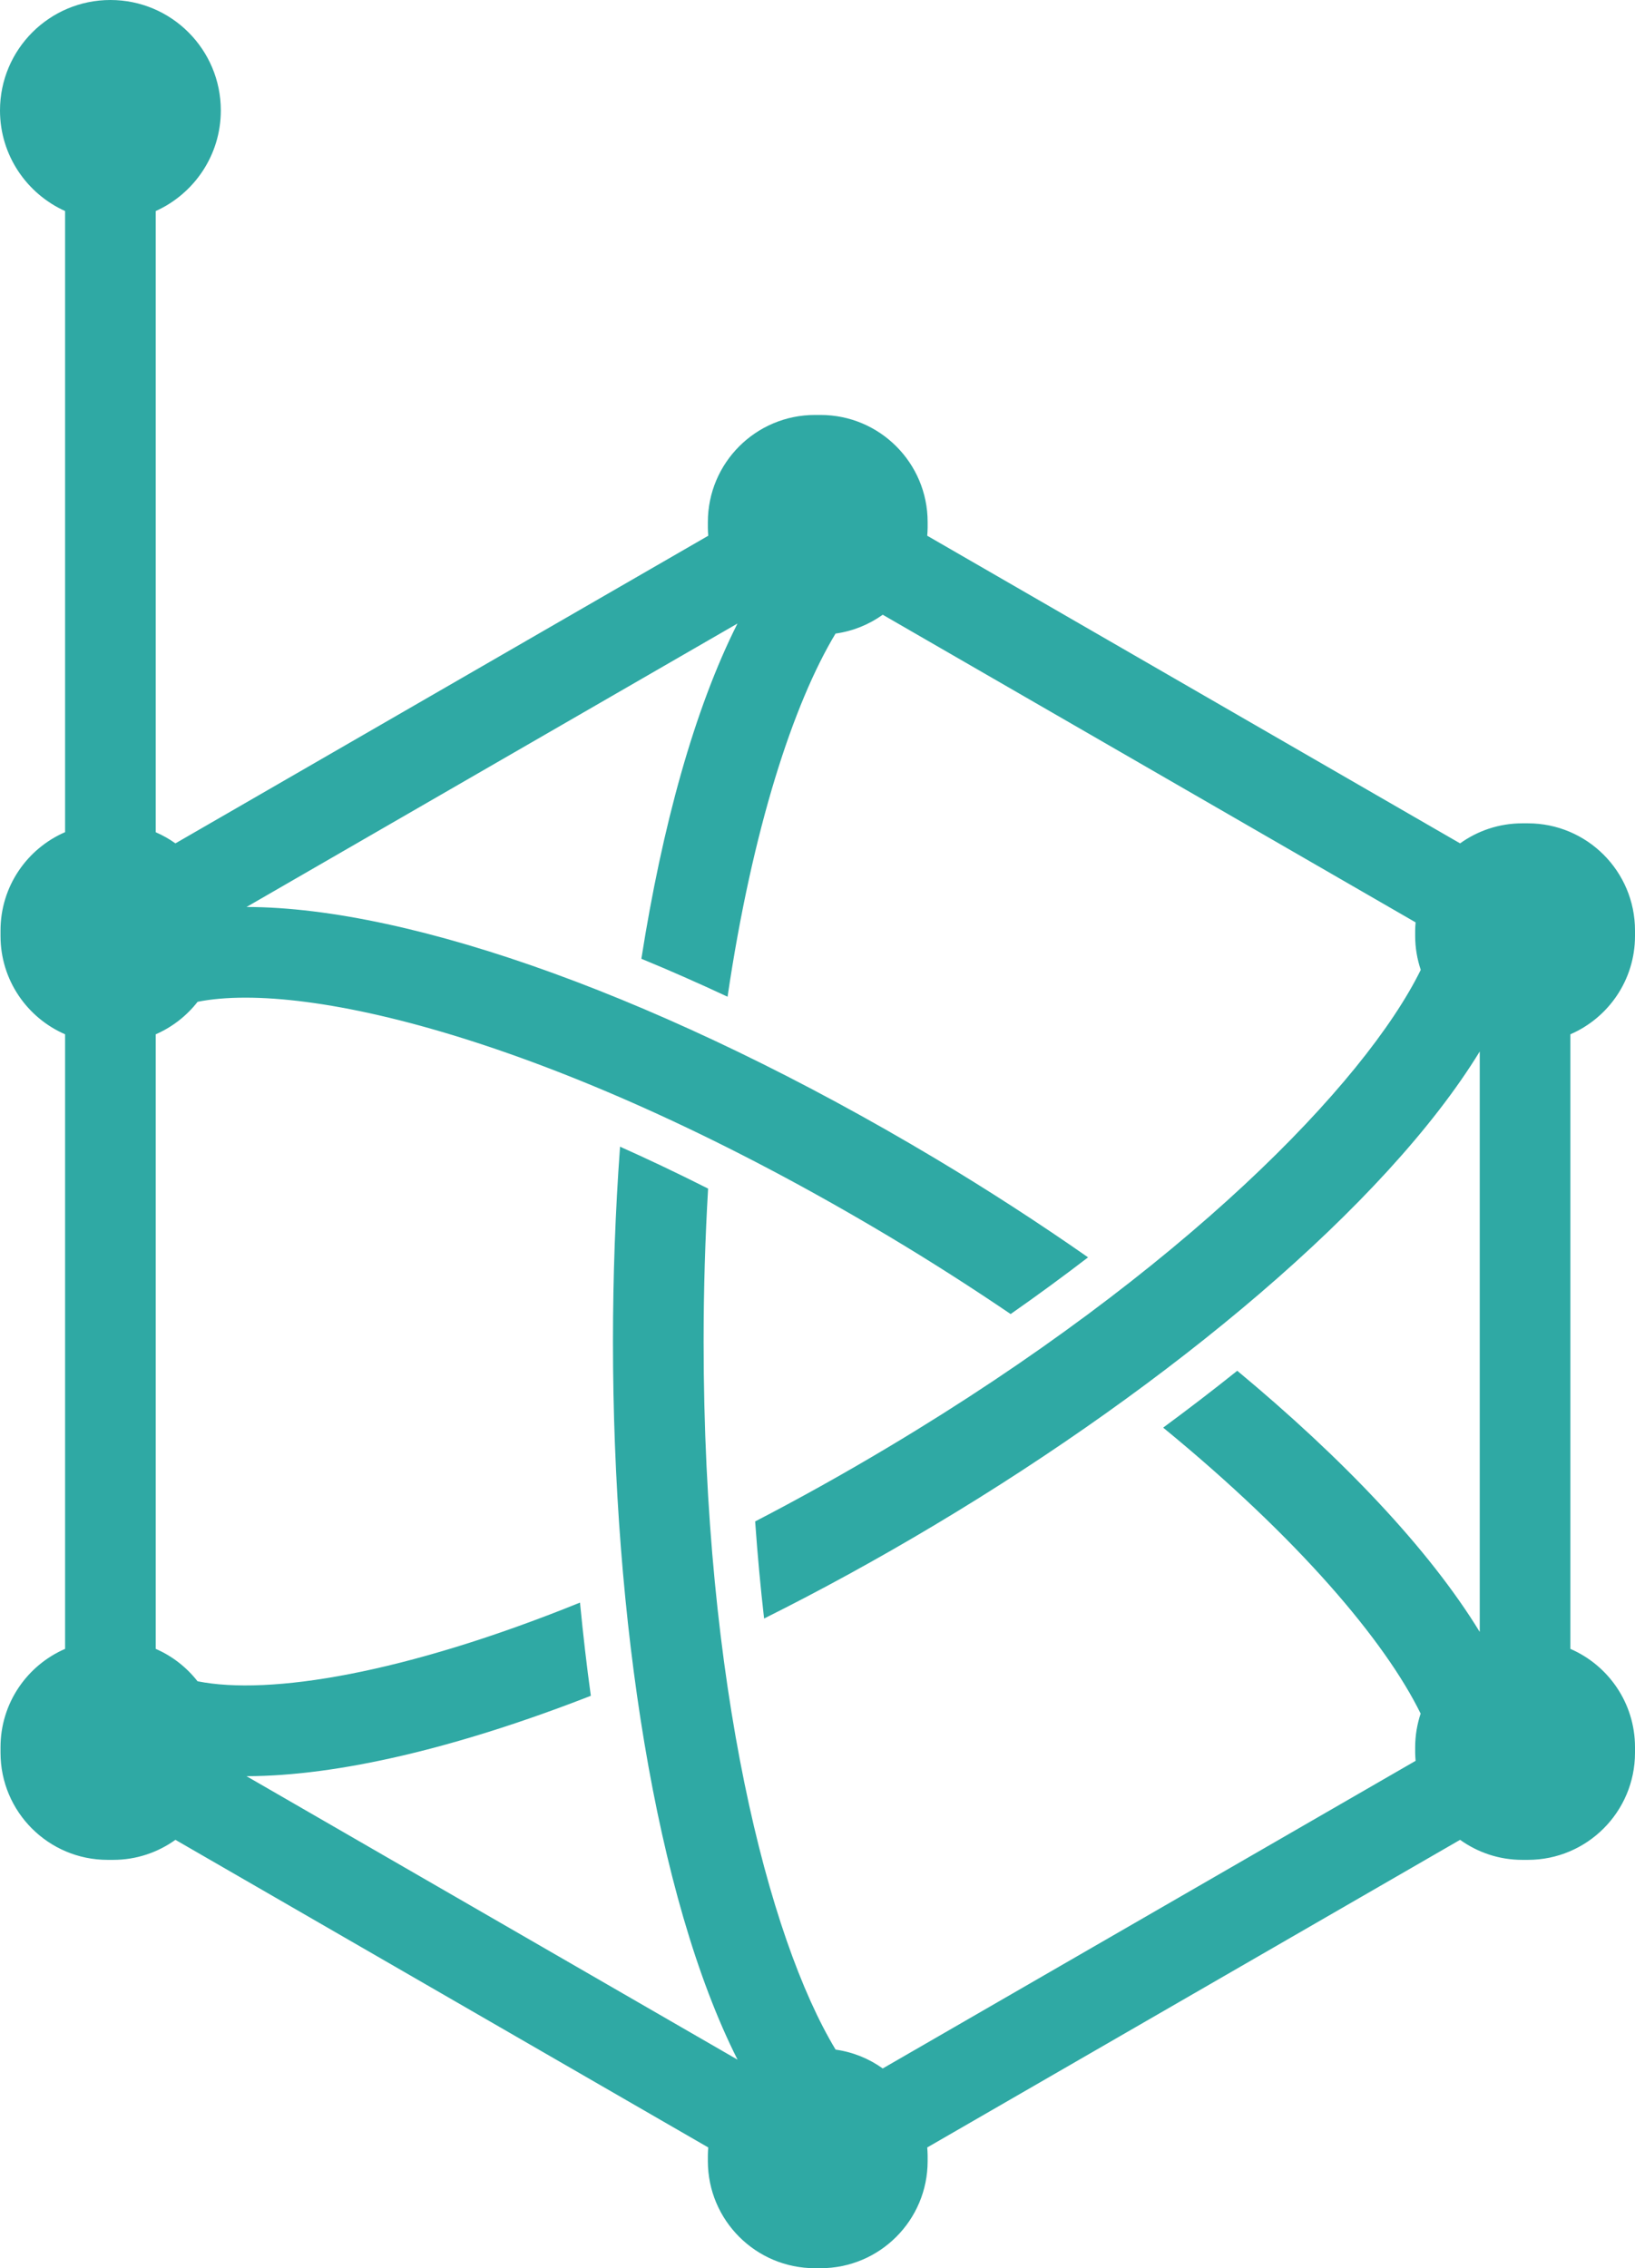 <?xml version="1.0" encoding="utf-8"?>
<svg viewBox="1.172 301.302 137.256 190.42" xmlns="http://www.w3.org/2000/svg">
  <defs>
    <clipPath id="clippath0">
      <path d="M 0 299 L 612 299 L 612 493 L 0 493 Z" style="fill: none; clip-rule: nonzero;"/>
    </clipPath>
  </defs>
  <g>
    <path d="M 125.394 438.304 C 121.126 431.33 113.896 423.742 105.038 416.38 C 103.006 418.006 100.928 419.6 98.818 421.154 C 110.164 430.452 117.448 439.068 120.432 445.16 C 120.14 446.048 119.974 446.994 119.974 447.98 L 119.974 448.448 C 119.974 448.676 119.992 448.902 120.01 449.126 L 75.276 474.952 C 74.13 474.13 72.782 473.576 71.32 473.37 C 65.664 464.004 60.24 442.786 60.24 413.93 C 60.24 409.456 60.376 405.178 60.616 401.086 C 58.064 399.8 55.592 398.624 53.224 397.568 C 52.83 402.946 52.63 408.442 52.63 413.93 C 52.63 437.152 56.188 460.544 63.088 474.214 L 21.864 450.414 C 29.556 450.408 39.578 448.034 50.772 443.666 C 50.418 441.108 50.118 438.492 49.862 435.842 C 35.118 441.814 23.778 443.654 17.754 442.446 C 16.834 441.272 15.632 440.328 14.246 439.728 L 14.246 388.132 C 15.636 387.528 16.842 386.582 17.762 385.404 C 26.976 383.568 48.598 388.848 75.758 405.076 C 79.386 407.244 82.796 409.434 86.014 411.618 C 88.31 410.014 90.476 408.422 92.514 406.858 C 88.37 403.964 84.058 401.172 79.662 398.544 C 57.356 385.218 35.788 377.462 21.868 377.444 L 63.082 353.648 C 59.462 360.828 56.76 370.682 55.014 381.792 C 57.382 382.768 59.798 383.832 62.25 384.978 C 64.334 370.866 67.778 360.358 71.314 354.492 C 72.778 354.286 74.128 353.732 75.276 352.91 L 120.01 378.736 C 119.992 378.96 119.974 379.184 119.974 379.414 L 119.974 379.882 C 119.974 380.874 120.142 381.828 120.442 382.724 C 115.752 392.264 100.488 408.006 75.758 422.784 C 71.91 425.084 68.176 427.158 64.566 429.028 C 64.768 431.876 65.02 434.594 65.316 437.18 C 70.018 434.834 74.822 432.208 79.662 429.314 C 99.37 417.538 117.482 402.498 125.394 389.576 L 125.394 438.304 Z M 138.428 379.882 L 138.428 379.414 C 138.428 374.448 134.4 370.422 129.436 370.422 L 128.966 370.422 C 127.016 370.422 125.216 371.048 123.744 372.104 L 79.012 346.278 C 79.028 346.052 79.046 345.828 79.046 345.598 L 79.046 345.13 C 79.046 340.164 75.02 336.138 70.054 336.138 L 69.588 336.138 C 64.62 336.138 60.596 340.164 60.596 345.13 L 60.596 345.598 C 60.596 345.828 60.612 346.052 60.628 346.278 L 15.898 372.104 C 15.384 371.736 14.83 371.424 14.246 371.17 L 14.246 319.02 C 17.466 317.566 19.71 314.334 19.71 310.574 C 19.71 305.452 15.56 301.302 10.442 301.302 C 5.322 301.302 1.172 305.452 1.172 310.574 C 1.172 314.334 3.416 317.566 6.636 319.02 L 6.636 371.162 C 3.448 372.544 1.216 375.716 1.216 379.414 L 1.216 379.882 C 1.216 383.578 3.448 386.748 6.636 388.132 L 6.636 439.728 C 3.448 441.11 1.216 444.284 1.216 447.98 L 1.216 448.448 C 1.216 453.412 5.242 457.44 10.208 457.44 L 10.676 457.44 C 12.626 457.44 14.424 456.814 15.898 455.758 L 60.628 481.584 C 60.612 481.808 60.596 482.032 60.596 482.262 L 60.596 482.73 C 60.596 487.696 64.62 491.722 69.588 491.722 L 70.054 491.722 C 75.02 491.722 79.046 487.696 79.046 482.73 L 79.046 482.262 C 79.046 482.032 79.028 481.808 79.012 481.584 L 123.744 455.758 C 125.216 456.814 127.016 457.44 128.966 457.44 L 129.436 457.44 C 134.4 457.44 138.428 453.412 138.428 448.448 L 138.428 447.98 C 138.428 444.284 136.194 441.11 133.004 439.728 L 133.004 388.132 C 136.194 386.75 138.428 383.578 138.428 379.882" style="fill: rgb(47, 169, 164); fill-opacity: 1; clip-path: url(#clippath0);"/>
  </g>
</svg>